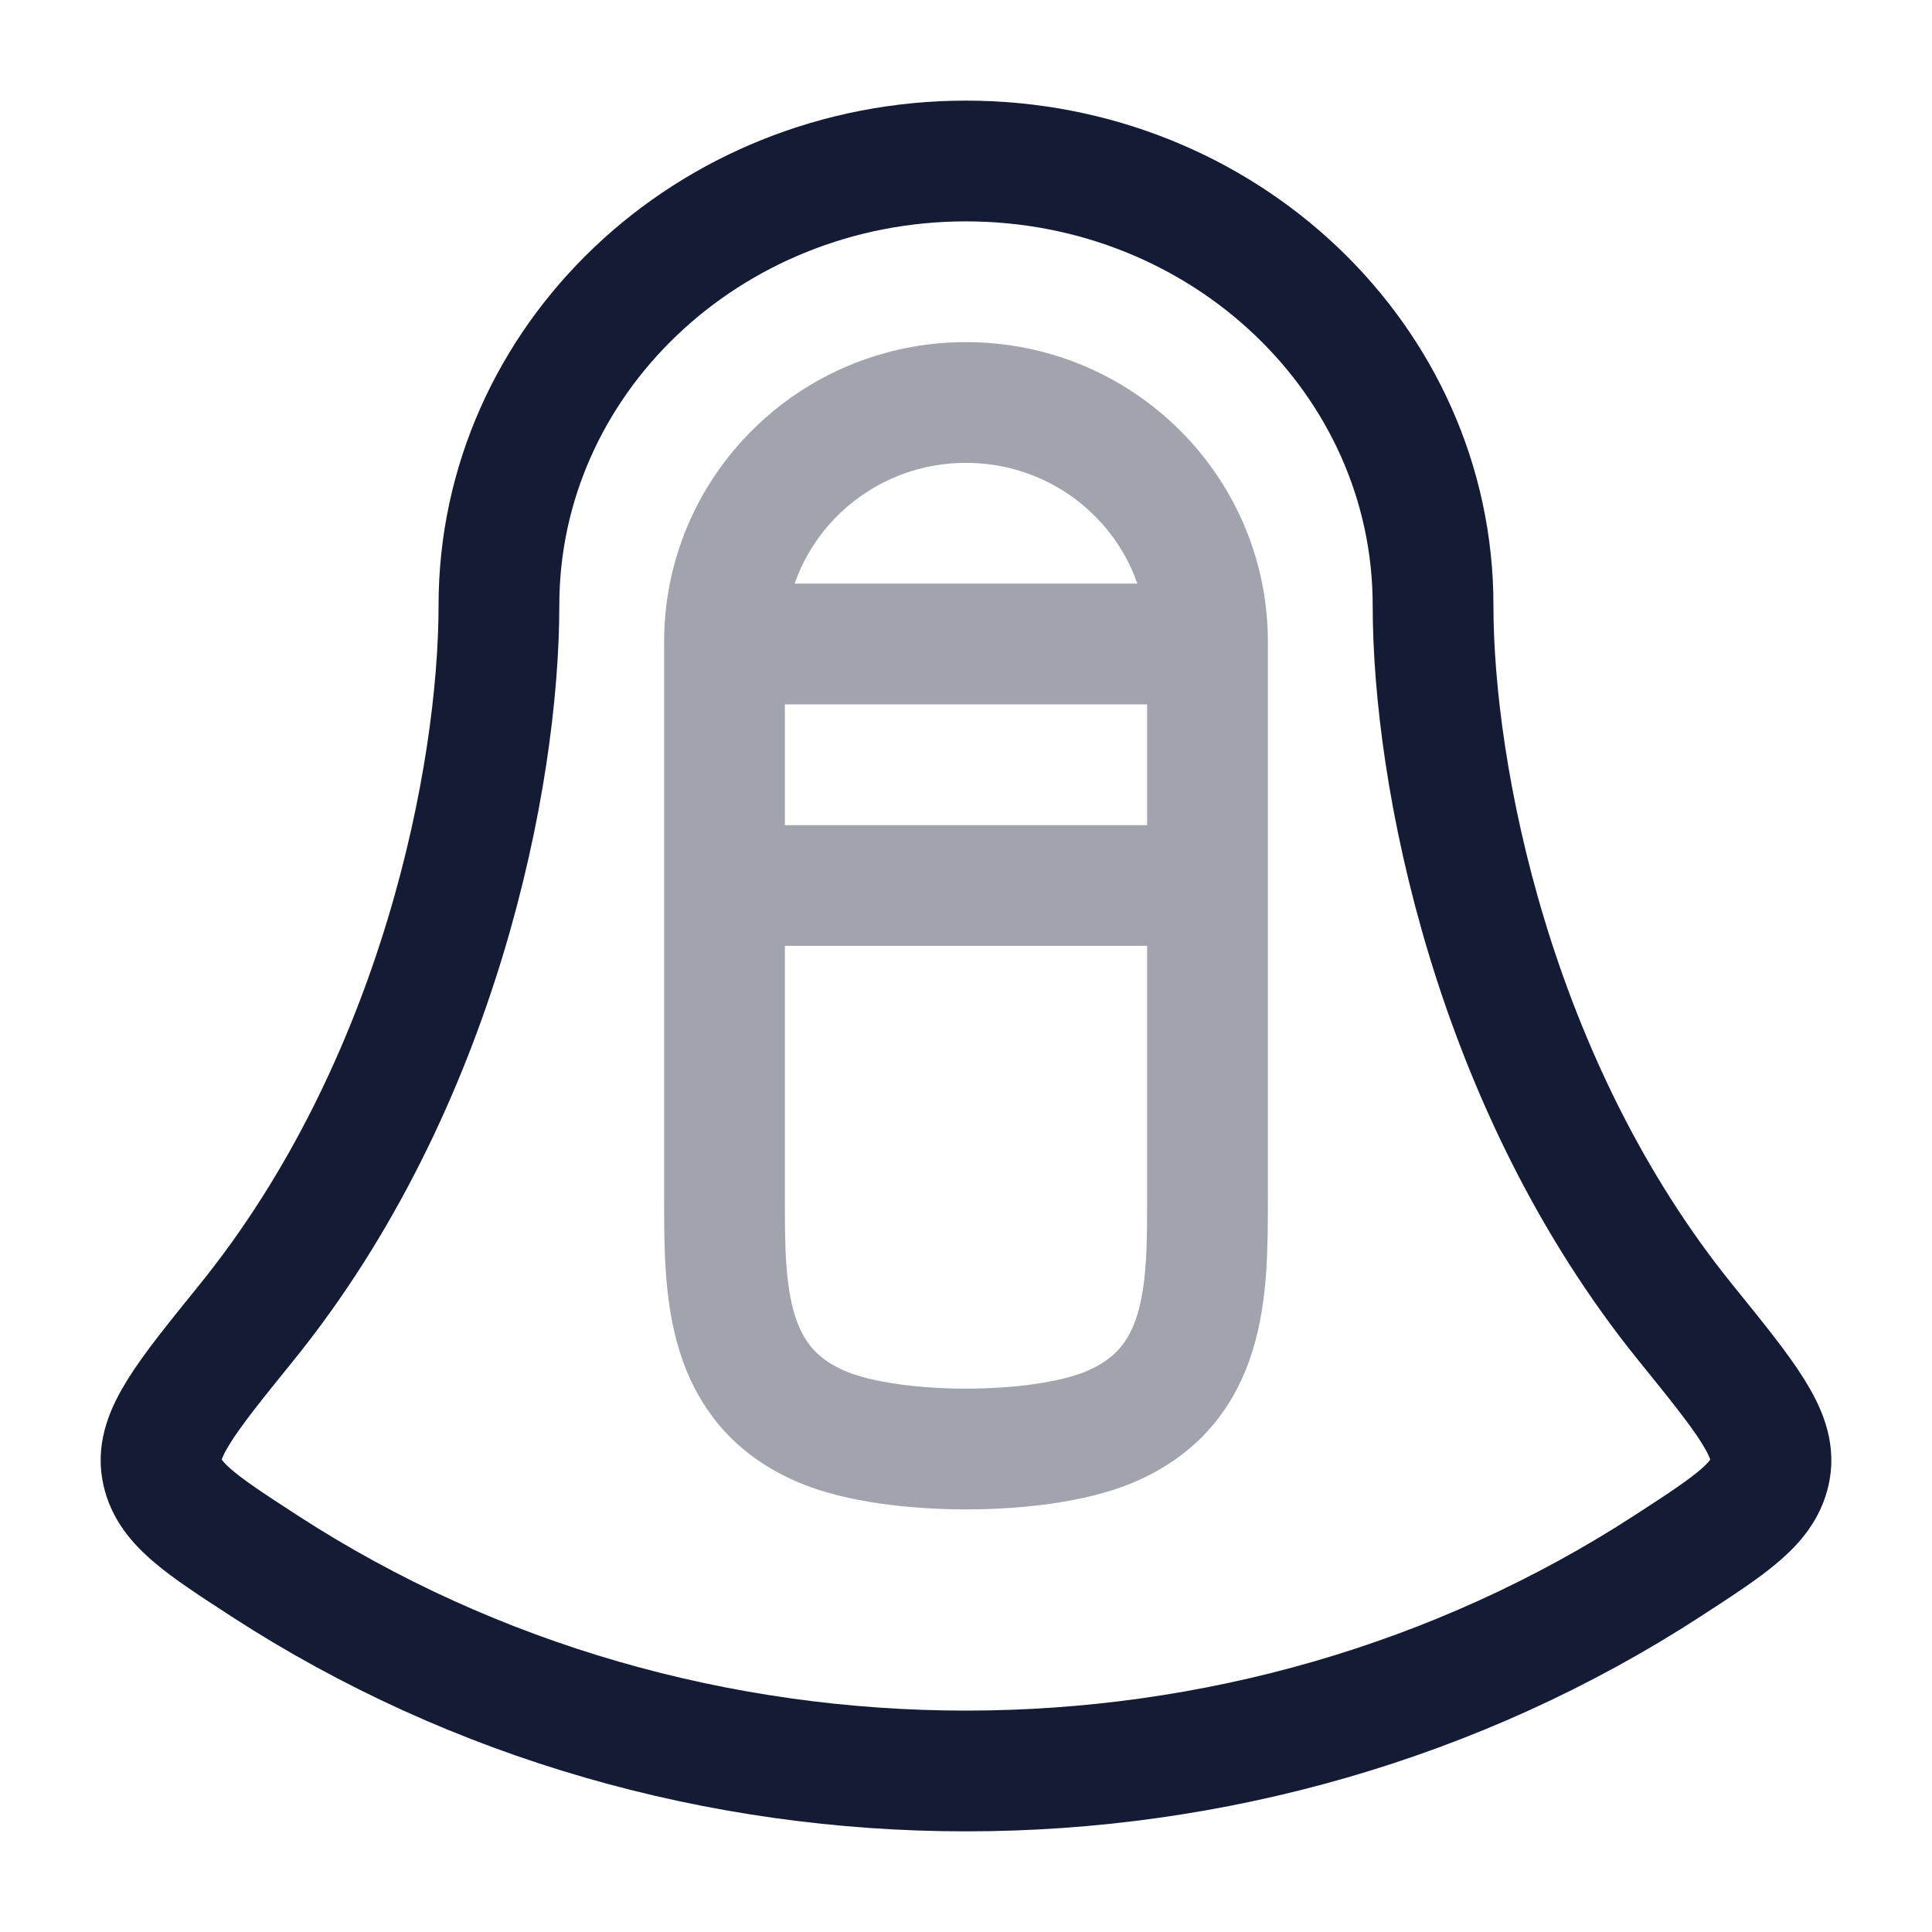 <svg width="24" height="24" viewBox="0 0 24 24" fill="none" xmlns="http://www.w3.org/2000/svg">
<path d="M17.802 7.519C17.802 4.471 15.204 2 12 2C8.796 2 6.198 4.471 6.198 7.519C6.198 9.617 5.46 13.469 3.058 16.435C2.311 17.358 1.937 17.819 2.009 18.244C2.08 18.669 2.48 18.929 3.28 19.449C8.516 22.85 15.484 22.85 20.72 19.449C21.52 18.929 21.92 18.669 21.991 18.244C22.063 17.819 21.689 17.358 20.942 16.435C18.54 13.469 17.802 9.617 17.802 7.519Z" stroke="#141B34" stroke-width="1.5"/>
<path opacity="0.4" d="M9 8H15M9 11H15M12 5C10.343 5 9 6.331 9 7.973V14.911C9 16.041 9.005 17.229 10.235 17.734C11.1 18.089 12.9 18.089 13.765 17.734C14.995 17.229 15 16.041 15 14.911V7.973C15 6.331 13.657 5 12 5Z" stroke="#141B34" stroke-width="1.5" stroke-linecap="round"/>
</svg>

